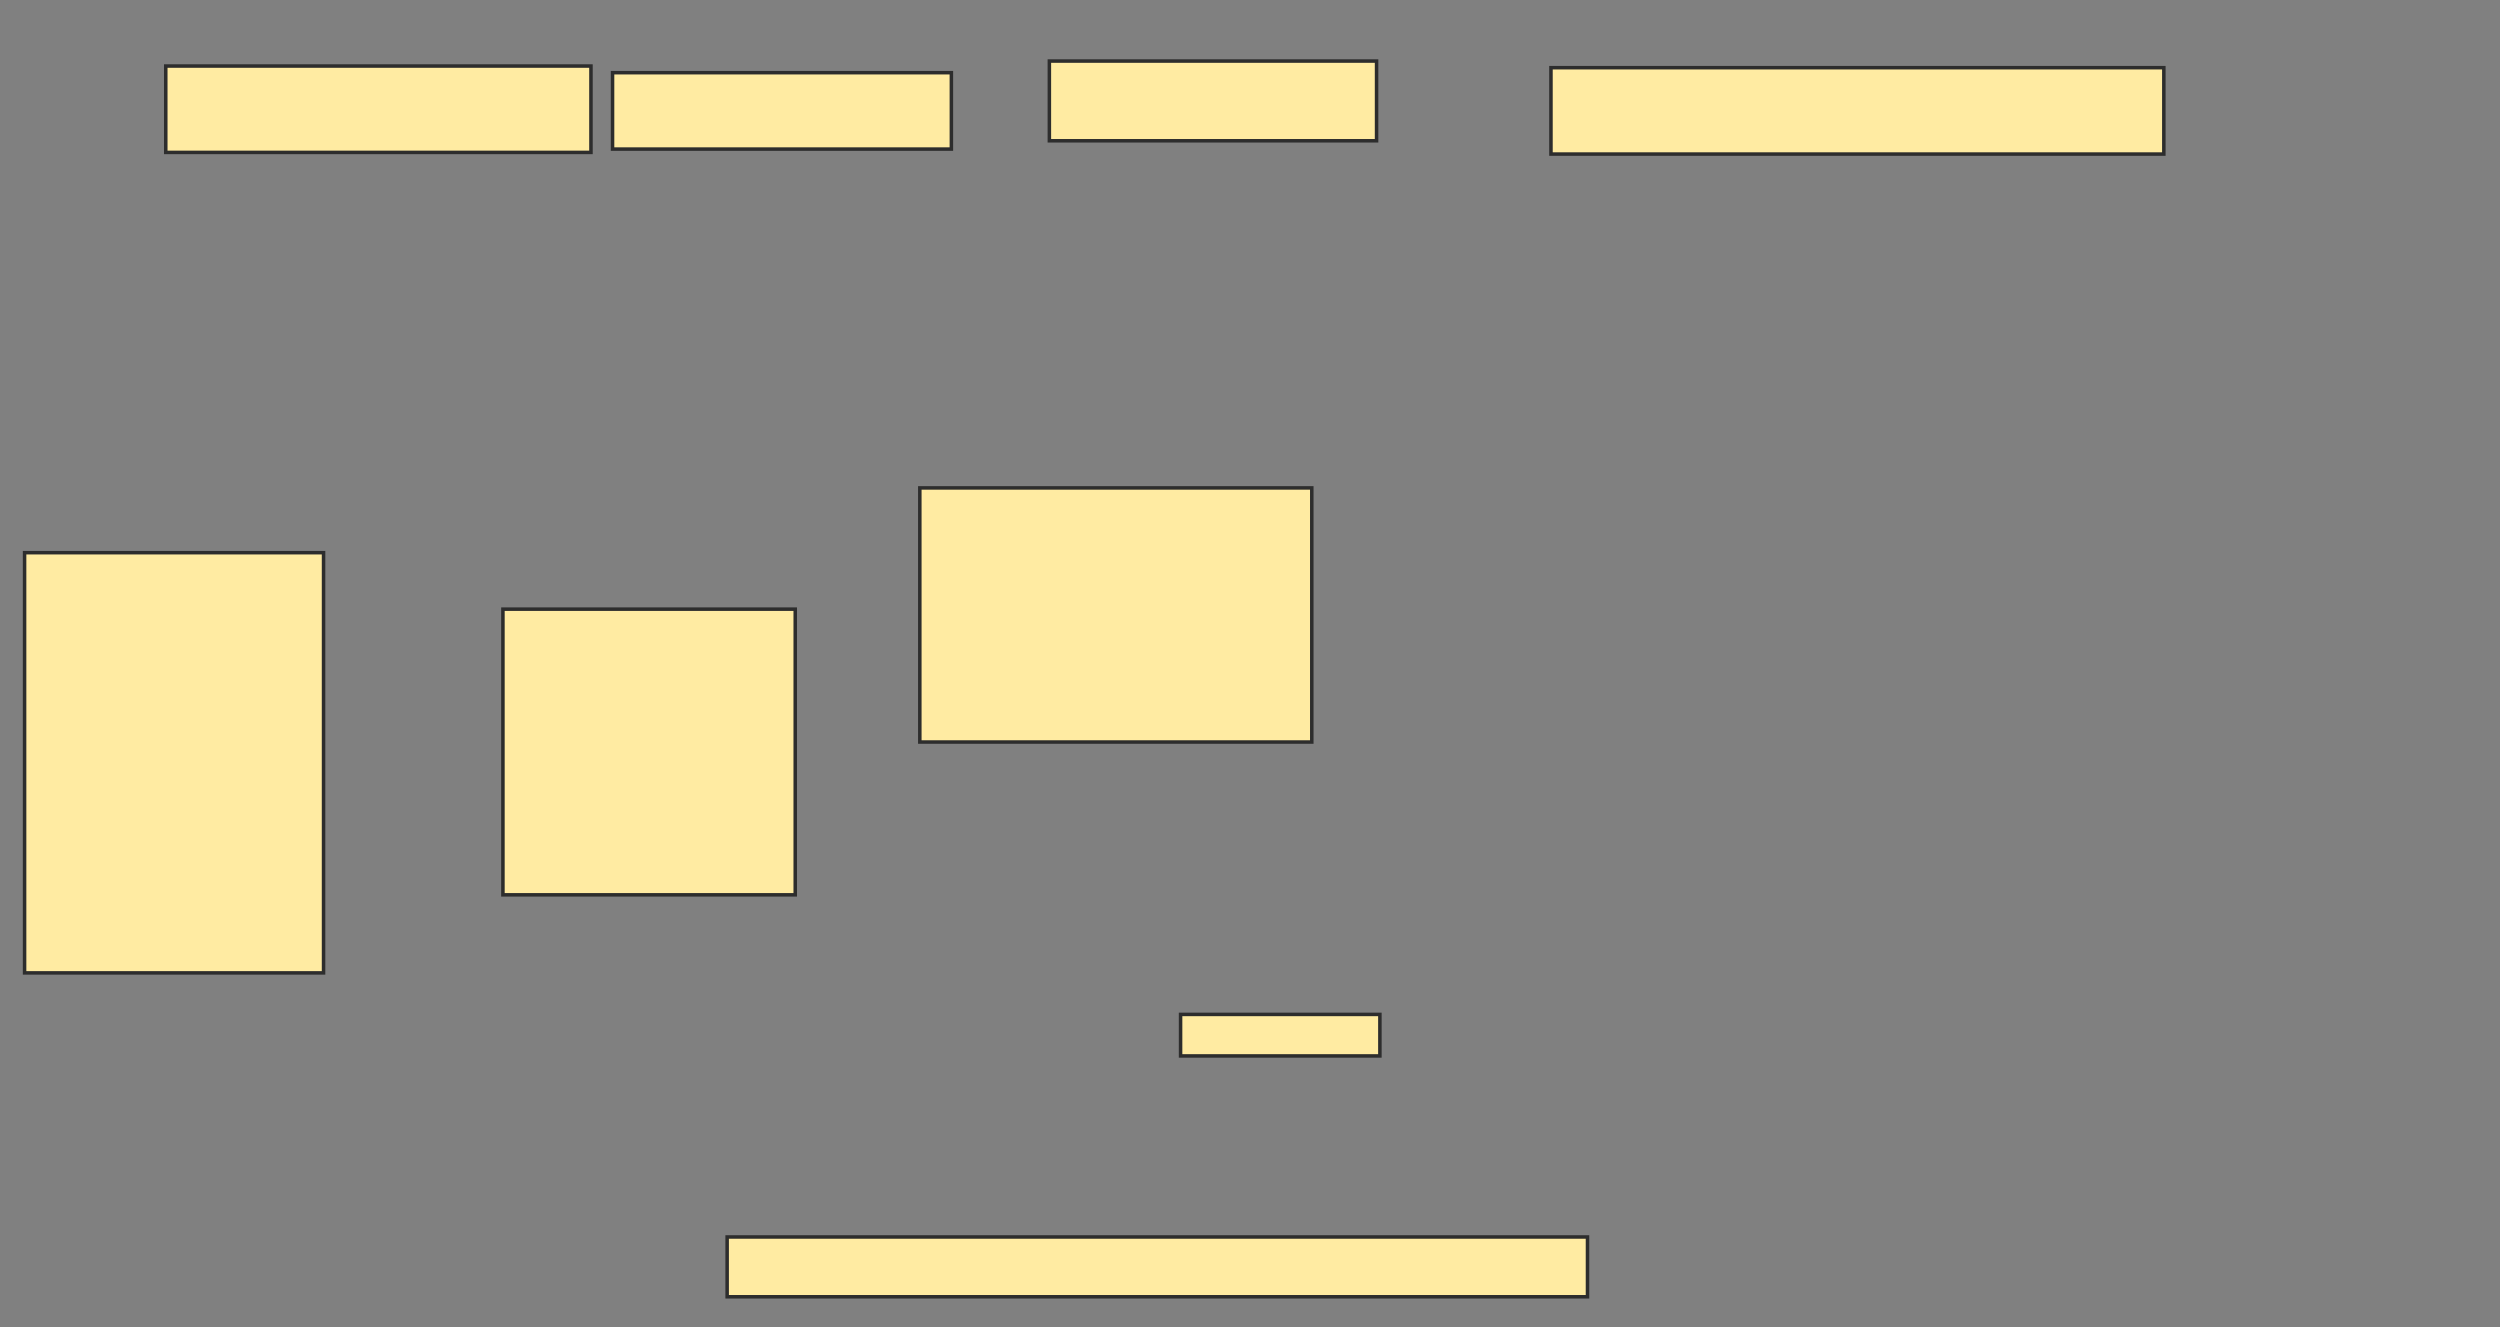 <svg xmlns="http://www.w3.org/2000/svg" width="710" height="377">
 <rect width="100%" height="100%" fill="#808080" stroke="none"/>
 <!-- Created with Image Occlusion Enhanced -->
 <g>
  <title>Labels</title>
 </g>
 <g>
  <title>Masks</title>
  <rect id="ee5a85bcfc51479ea387740b1df02be1-ao-1" height="24.528" width="120.755" y="18.755" x="47.075" stroke="#2D2D2D" fill="#FFEBA2"/>
  <rect id="ee5a85bcfc51479ea387740b1df02be1-ao-2" height="21.698" width="96.226" y="20.642" x="173.962" stroke="#2D2D2D" fill="#FFEBA2"/>
  <rect id="ee5a85bcfc51479ea387740b1df02be1-ao-3" height="22.642" width="92.925" y="17.34" x="298.019" stroke="#2D2D2D" fill="#FFEBA2"/>
  <rect id="ee5a85bcfc51479ea387740b1df02be1-ao-4" height="24.528" width="174.057" y="19.226" x="440.472" stroke="#2D2D2D" fill="#FFEBA2"/>
  <rect id="ee5a85bcfc51479ea387740b1df02be1-ao-5" height="119.34" width="84.906" y="156.962" x="6.981" stroke="#2D2D2D" fill="#FFEBA2"/>
  <rect id="ee5a85bcfc51479ea387740b1df02be1-ao-6" height="81.132" width="83.019" y="173" x="142.83" stroke="#2D2D2D" fill="#FFEBA2"/>
  <rect id="ee5a85bcfc51479ea387740b1df02be1-ao-7" height="72.17" width="111.321" y="138.566" x="261.226" stroke="#2D2D2D" fill="#FFEBA2"/>
  <rect id="ee5a85bcfc51479ea387740b1df02be1-ao-8" height="11.792" width="56.604" y="288.094" x="335.283" stroke="#2D2D2D" fill="#FFEBA2"/>
  
  <rect id="ee5a85bcfc51479ea387740b1df02be1-ao-10" height="16.981" width="244.34" y="351.302" x="206.509" stroke="#2D2D2D" fill="#FFEBA2"/>
 </g>
</svg>